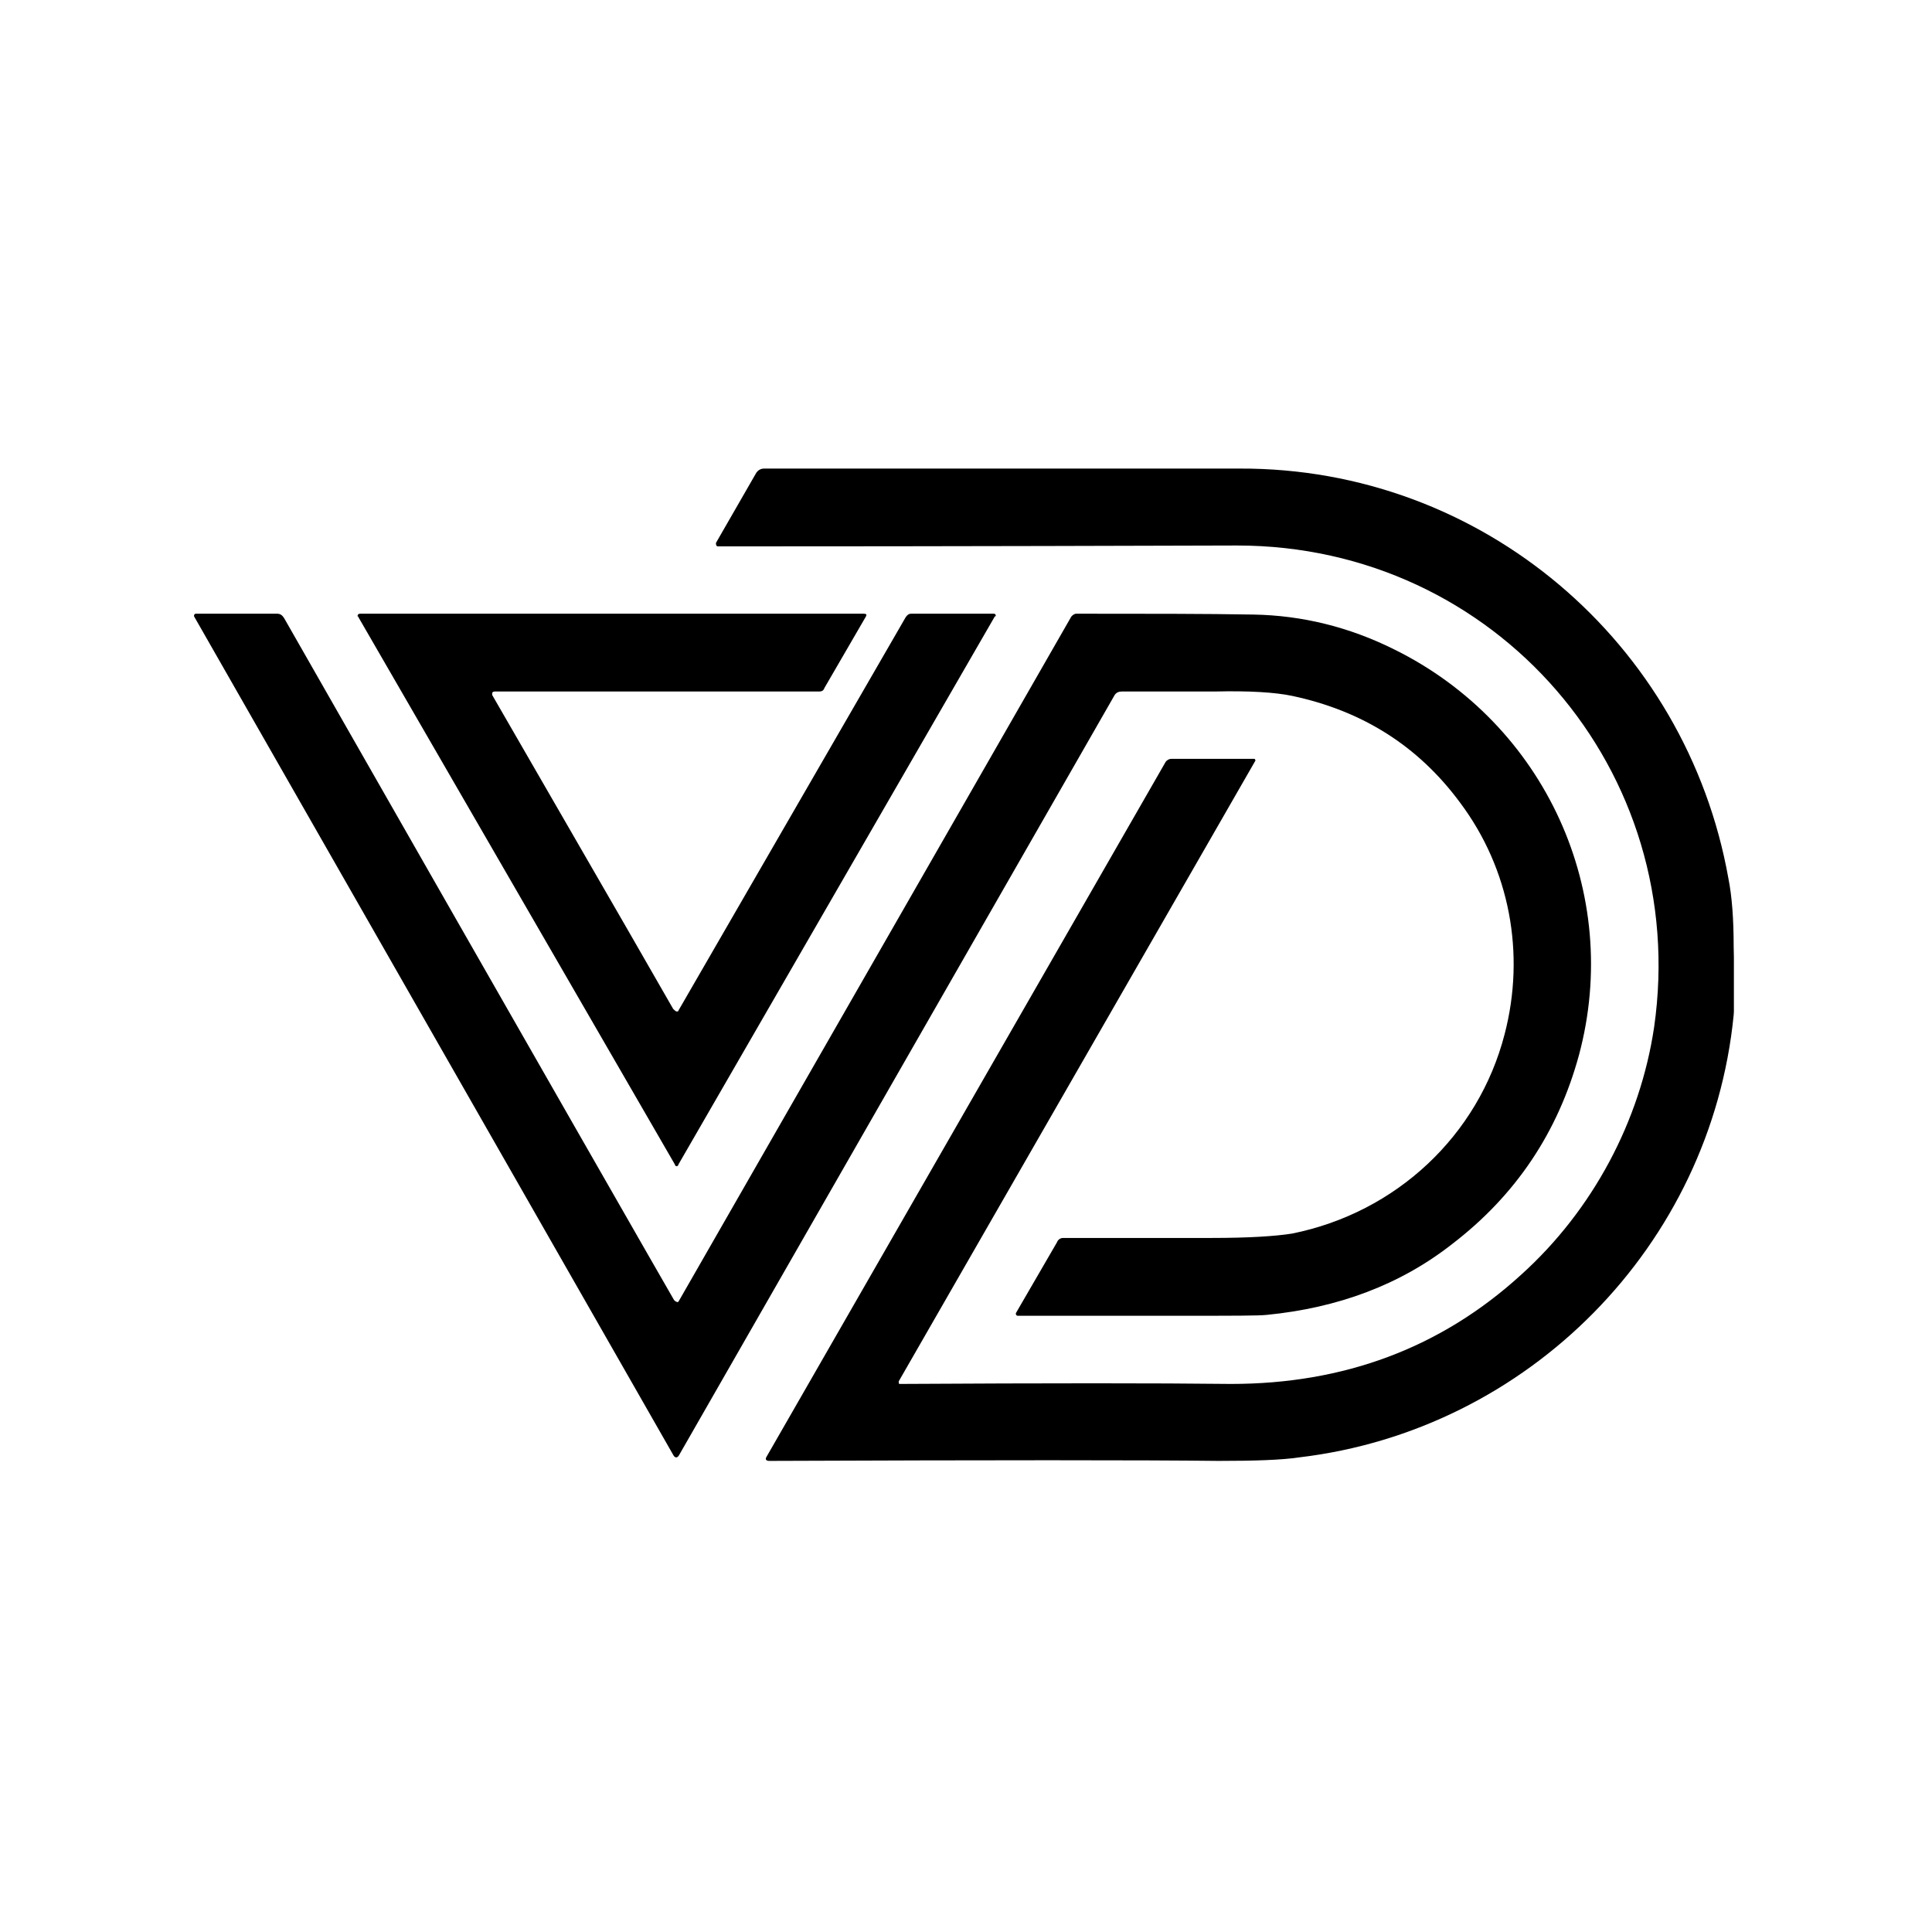 <svg xmlns="http://www.w3.org/2000/svg" xmlns:xlink="http://www.w3.org/1999/xlink" width="378" zoomAndPan="magnify" viewBox="0 0 283.5 283.5" height="378" preserveAspectRatio="xMidYMid meet" version="1.0"><defs><clipPath id="52f3a4f34b"><path d="M 28.301 68.629 L 254.43 68.629 L 254.43 214.637 L 28.301 214.637 Z M 28.301 68.629 " clip-rule="nonzero"/></clipPath></defs><g clip-path="url(#52f3a4f34b)"><path fill="#000000" d="M 131.879 202.695 C 131.879 202.824 131.879 202.824 131.879 202.824 C 131.879 202.953 131.879 203.078 132.004 203.078 C 153.688 202.953 169.852 202.953 180.629 203.078 C 197.18 203.078 211.418 197.82 223.223 187.043 C 233.742 177.551 240.672 164.465 242.723 150.734 C 248.113 113.145 219.504 80.047 181.527 80.047 C 139.832 80.176 114.43 80.176 105.32 80.176 C 105.191 80.176 105.062 80.047 105.062 79.789 C 105.062 79.789 105.062 79.66 105.062 79.66 L 110.965 69.398 C 111.223 69.012 111.605 68.758 112.121 68.758 C 153.559 68.758 176.781 68.758 181.91 68.758 C 217.449 68.629 247.469 94.285 253.629 128.926 C 254.141 131.492 254.398 134.828 254.398 138.934 C 254.527 144.062 254.527 147.398 254.398 148.941 C 251.062 182.809 224.25 209.879 190.637 213.855 C 188.07 214.242 184.094 214.371 178.832 214.371 C 167.672 214.242 145.605 214.242 112.891 214.371 C 112.375 214.371 112.25 214.113 112.504 213.727 L 171.008 111.863 C 171.137 111.605 171.52 111.348 171.906 111.348 L 184.094 111.348 C 184.094 111.348 184.223 111.477 184.223 111.605 Z M 99.289 148.426 C 99.418 148.426 99.547 148.426 99.547 148.297 L 132.902 90.566 C 133.16 90.18 133.418 90.055 133.672 90.055 L 145.863 90.055 C 145.988 90.055 146.117 90.18 146.117 90.309 C 146.117 90.438 146.117 90.438 145.988 90.438 L 99.547 170.879 C 99.547 171.008 99.418 171.133 99.289 171.133 C 99.164 171.133 99.035 171.008 99.035 170.879 L 52.594 90.566 C 52.594 90.438 52.465 90.438 52.465 90.438 C 52.465 90.18 52.594 90.055 52.848 90.055 L 126.746 90.055 C 127.129 90.055 127.258 90.18 127.004 90.566 L 120.973 100.957 C 120.844 101.344 120.586 101.473 120.203 101.473 L 72.605 101.473 C 72.348 101.473 72.223 101.598 72.223 101.727 C 72.223 101.855 72.223 101.855 72.223 101.984 C 89.797 132.391 98.648 147.785 98.777 148.043 C 98.906 148.168 99.164 148.426 99.289 148.426 Z M 99.289 191.02 C 99.418 191.148 99.418 191.02 99.547 191.02 L 157.152 90.566 C 157.281 90.309 157.664 90.055 157.922 90.055 C 168.312 90.055 176.91 90.055 183.965 90.18 C 191.02 90.309 197.949 91.977 204.621 95.312 C 226.688 106.219 238.105 130.977 231.691 154.84 C 228.609 166.133 222.453 175.367 213.086 182.551 C 205.391 188.582 196.281 191.918 185.891 192.945 C 184.734 193.074 180.887 193.074 174.086 193.074 C 164.336 193.074 156.125 193.074 149.324 193.074 C 149.195 193.074 149.07 192.945 149.07 192.816 C 149.07 192.688 149.07 192.688 149.07 192.688 L 155.098 182.297 C 155.227 181.91 155.613 181.656 155.996 181.656 C 159.203 181.656 166.387 181.656 177.805 181.656 C 183.324 181.656 187.172 181.398 189.609 181.012 C 204.875 177.934 216.938 166.645 220.785 151.762 C 223.863 139.961 221.555 127.516 214.242 117.766 C 208.082 109.426 199.871 104.293 189.609 102.113 C 187.172 101.598 183.324 101.344 178.191 101.473 C 174.086 101.473 169.594 101.473 164.594 101.473 C 164.207 101.473 163.824 101.598 163.566 101.984 L 99.676 213.473 C 99.418 213.984 99.035 213.984 98.777 213.473 L 28.473 90.438 C 28.473 90.438 28.473 90.438 28.473 90.309 C 28.473 90.18 28.602 90.055 28.73 90.055 L 40.66 90.055 C 41.172 90.055 41.43 90.309 41.688 90.695 C 79.406 156.766 98.52 190.121 98.906 190.762 C 99.035 190.891 99.164 191.02 99.289 191.02 Z M 99.289 191.02 " fill-opacity="1" fill-rule="evenodd"/></g></svg>